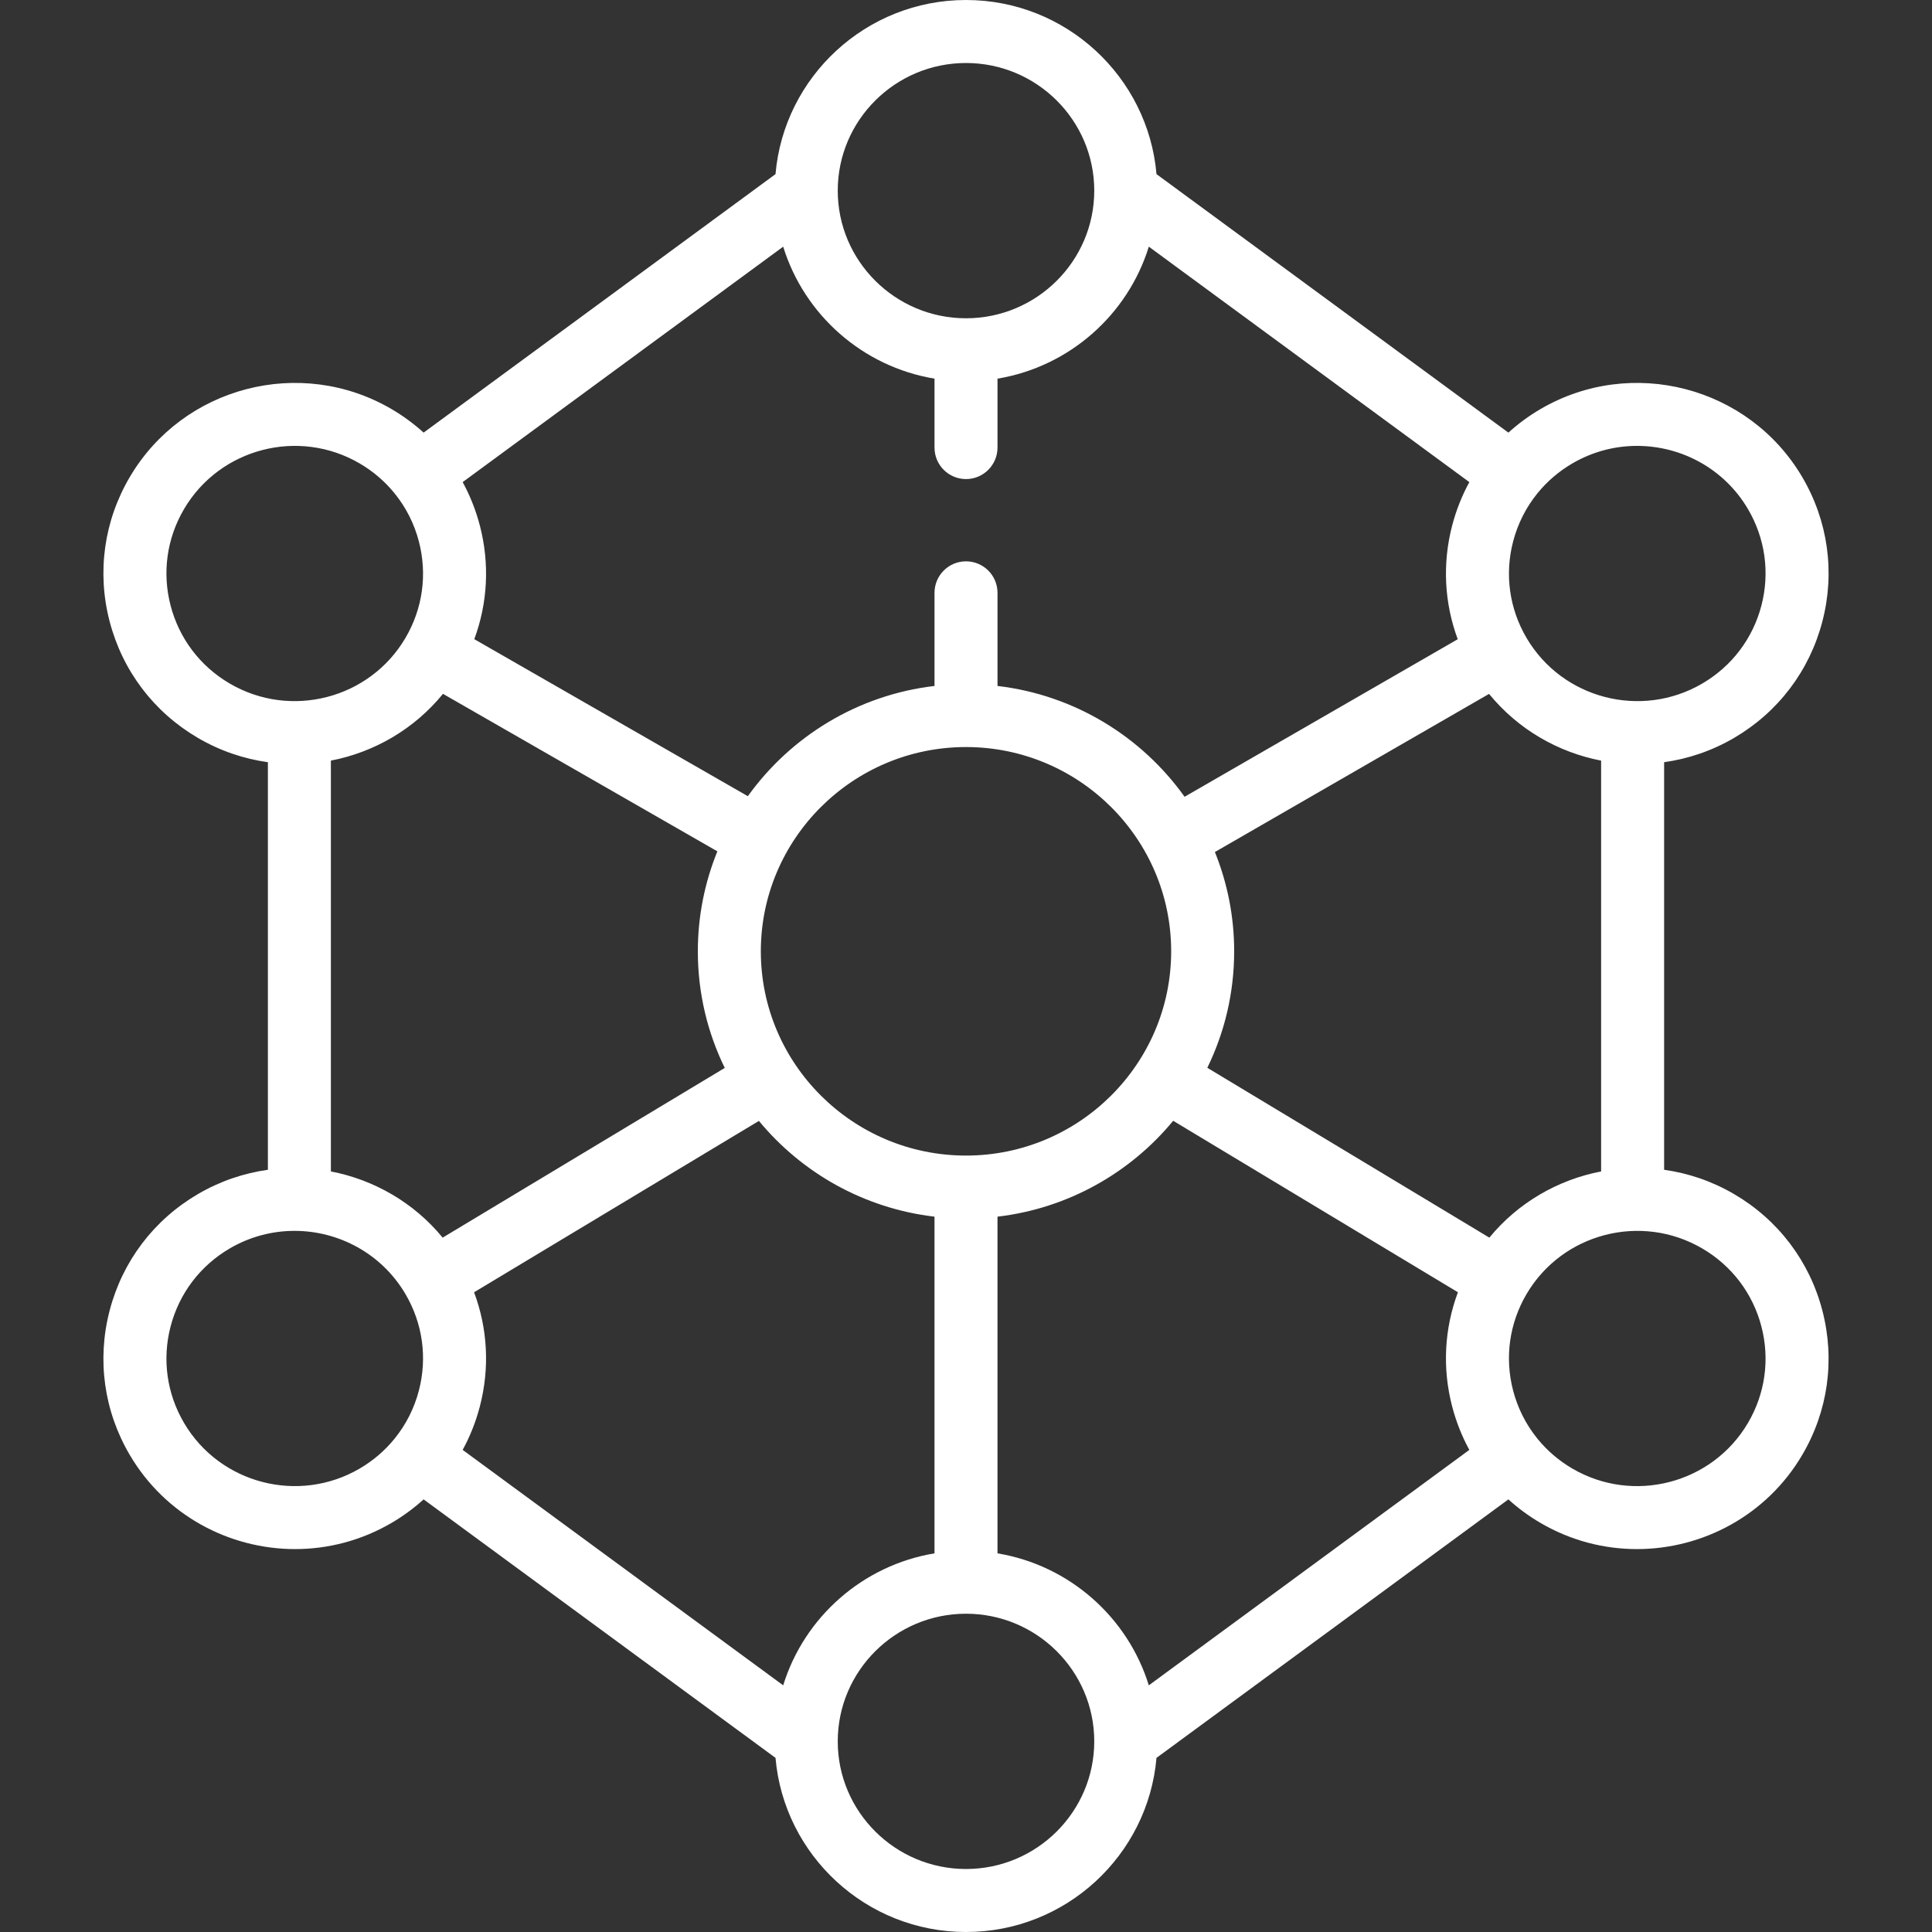 <?xml version="1.0" encoding="iso-8859-1"?>
<!-- Generator: Adobe Illustrator 19.0.0, SVG Export Plug-In . SVG Version: 6.00 Build 0)  -->
<svg xmlns="http://www.w3.org/2000/svg" xmlns:xlink="http://www.w3.org/1999/xlink" version="1.1" id="Layer_1" x="0px" y="0px" viewBox="0 0 512 512" style="enable-background:new 0 0 512 512;" xml:space="preserve" width="512px" height="512px">
<rect x="0" y="0" width="512" height="512" fill="#333333" stroke="none"/>
<g>
	<g>
		<path d="M459.536,316.436c-5.875-3.435-12.167-5.543-18.528-6.433V201.992c6.361-0.89,12.654-2.995,18.528-6.429    c11.695-6.839,20.011-17.809,23.416-30.891c3.397-13.053,1.495-26.645-5.357-38.274c-14.146-24.006-45.256-32.076-69.349-17.991    c-3.083,1.803-5.924,3.9-8.508,6.24l-93.255-68.499C304.248,20.332,282.468,0,256,0c-26.468,0-48.249,20.332-50.482,46.147    l-93.255,68.5c-2.586-2.34-5.426-4.437-8.508-6.24c-24.094-14.086-55.204-6.015-69.349,17.992    c-6.852,11.628-8.754,25.222-5.357,38.274c3.405,13.083,11.72,24.053,23.416,30.891c5.875,3.435,12.167,5.539,18.528,6.429    v108.011c-6.361,0.89-12.653,2.997-18.528,6.432c-11.695,6.839-20.011,17.809-23.416,30.891    c-3.397,13.053-1.495,26.645,5.357,38.274c9.43,16.002,26.391,24.923,43.793,24.923c8.705,0,17.523-2.235,25.555-6.932    c3.083-1.803,5.924-3.9,8.508-6.24l93.255,68.5C207.752,491.668,229.532,512,256,512c26.467,0,48.248-20.332,50.482-46.147    l93.255-68.5c2.586,2.34,5.426,4.437,8.508,6.24c8.035,4.698,16.85,6.932,25.555,6.932c17.4,0,34.365-8.922,43.793-24.923    c6.852-11.628,8.754-25.222,5.357-38.274C479.547,334.245,471.23,323.273,459.536,316.436z M400.988,143.506    c1.23-4.727,3.427-9.038,6.414-12.73c0.023-0.03,0.05-0.056,0.072-0.087c0.006-0.007,0.009-0.014,0.014-0.021    c2.529-3.101,5.619-5.762,9.184-7.847c5.397-3.156,11.316-4.656,17.164-4.656c11.672,0,23.051,5.982,29.373,16.71    c4.582,7.777,5.856,16.866,3.584,25.593c-2.278,8.755-7.849,16.101-15.685,20.683c-16.17,9.455-37.049,4.049-46.537-12.054    C399.99,161.321,398.717,152.232,400.988,143.506z M256,16.696c18.741,0,33.989,15.174,33.989,33.826    c0,18.652-15.248,33.825-33.989,33.825c-18.741,0-33.989-15.174-33.989-33.826S237.259,16.696,256,16.696z M207.554,65.369    c5.58,18.057,21.062,31.819,40.099,34.977v18.265c0,4.611,3.738,8.348,8.348,8.348c4.61,0,8.348-3.736,8.348-8.348v-18.265    c19.036-3.159,34.519-16.92,40.1-34.977l84.942,62.394c-1.965,3.601-3.5,7.466-4.559,11.537    c-2.629,10.099-2.07,20.518,1.484,30.103l-72.387,41.75c-11.366-15.922-29.157-26.974-49.578-29.368v-24.678    c0-4.611-3.738-8.348-8.348-8.348c-4.61,0-8.348,3.736-8.348,8.348v24.678c-20.356,2.386-38.098,13.374-49.469,29.213    l-72.491-41.611c3.549-9.581,4.106-19.995,1.478-30.088c-1.06-4.07-2.596-7.936-4.559-11.537L207.554,65.369z M310.371,252.107    c0,29.849-24.39,54.131-54.371,54.131s-54.372-24.282-54.372-54.131c0-29.848,24.391-54.131,54.372-54.131    S310.371,222.258,310.371,252.107z M60.892,181.151c-7.837-4.581-13.408-11.927-15.686-20.683    c-2.272-8.727-0.998-17.817,3.584-25.593c9.488-16.104,30.363-21.511,46.537-12.054c3.565,2.085,6.654,4.746,9.185,7.847    c0.006,0.007,0.009,0.014,0.014,0.021c0.022,0.031,0.049,0.057,0.072,0.087c2.987,3.692,5.185,8.003,6.414,12.73    c2.272,8.726,0.998,17.815-3.584,25.591C97.942,185.199,77.064,190.606,60.892,181.151z M111.012,368.494    c-1.221,4.693-3.395,8.973-6.349,12.646c-0.045,0.058-0.095,0.11-0.138,0.169c-0.006,0.007-0.009,0.014-0.014,0.021    c-2.529,3.102-5.619,5.763-9.184,7.848c-16.171,9.455-37.049,4.049-46.537-12.054c-4.582-7.777-5.856-16.866-3.584-25.593    c2.278-8.755,7.849-16.101,15.685-20.683c5.397-3.155,11.316-4.656,17.164-4.656c11.672,0,23.051,5.982,29.373,16.71    C112.01,350.679,113.282,359.767,111.012,368.494z M87.688,310.441v-108.87c11.425-2.201,22.038-8.294,29.709-17.693    l72.713,41.738c-3.327,8.19-5.177,17.126-5.177,26.49c0,11.075,2.569,21.561,7.136,30.906l-74.758,44.976    C109.649,318.659,99.064,312.633,87.688,310.441z M207.553,446.631l-84.942-62.394c1.965-3.601,3.501-7.467,4.56-11.538    c2.64-10.145,2.064-20.614-1.535-30.235l75.482-45.412c11.375,13.771,27.861,23.186,46.534,25.375v89.226    C228.616,414.812,213.133,428.574,207.553,446.631z M256,495.304c-18.741,0-33.989-15.174-33.989-33.826    c0-18.652,15.248-33.826,33.989-33.826c18.741,0,33.989,15.174,33.989,33.826C289.989,480.13,274.741,495.304,256,495.304z     M304.447,446.631c-5.581-18.057-21.063-31.817-40.1-34.977v-89.226c18.688-2.19,35.183-11.619,46.56-25.409l75.458,45.442    c-3.6,9.622-4.176,20.092-1.536,30.238c1.06,4.07,2.596,7.937,4.56,11.538L304.447,446.631z M394.692,327.986l-74.741-45.01    c4.556-9.335,7.117-19.809,7.117-30.869c0-9.297-1.824-18.172-5.107-26.313l72.653-41.903c7.67,9.392,18.278,15.481,29.699,17.681    v108.87C412.938,312.632,402.354,318.658,394.692,327.986z M463.21,377.125c-9.488,16.102-30.366,21.511-46.537,12.054    c-3.565-2.085-6.654-4.746-9.185-7.847c-0.006-0.007-0.009-0.014-0.014-0.021c-0.045-0.06-0.095-0.114-0.14-0.171    c-2.953-3.673-5.127-7.954-6.347-12.644c-2.272-8.727-0.998-17.815,3.584-25.591c9.487-16.102,30.364-21.511,46.537-12.054    c7.836,4.581,13.407,11.927,15.685,20.683C469.065,360.259,467.792,369.348,463.21,377.125z" fill="#FFFFFF"/>
	</g>
</g>
<g>
</g>
<g>
</g>
<g>
</g>
<g>
</g>
<g>
</g>
<g>
</g>
<g>
</g>
<g>
</g>
<g>
</g>
<g>
</g>
<g>
</g>
<g>
</g>
<g>
</g>
<g>
</g>
<g>
</g>
</svg>
